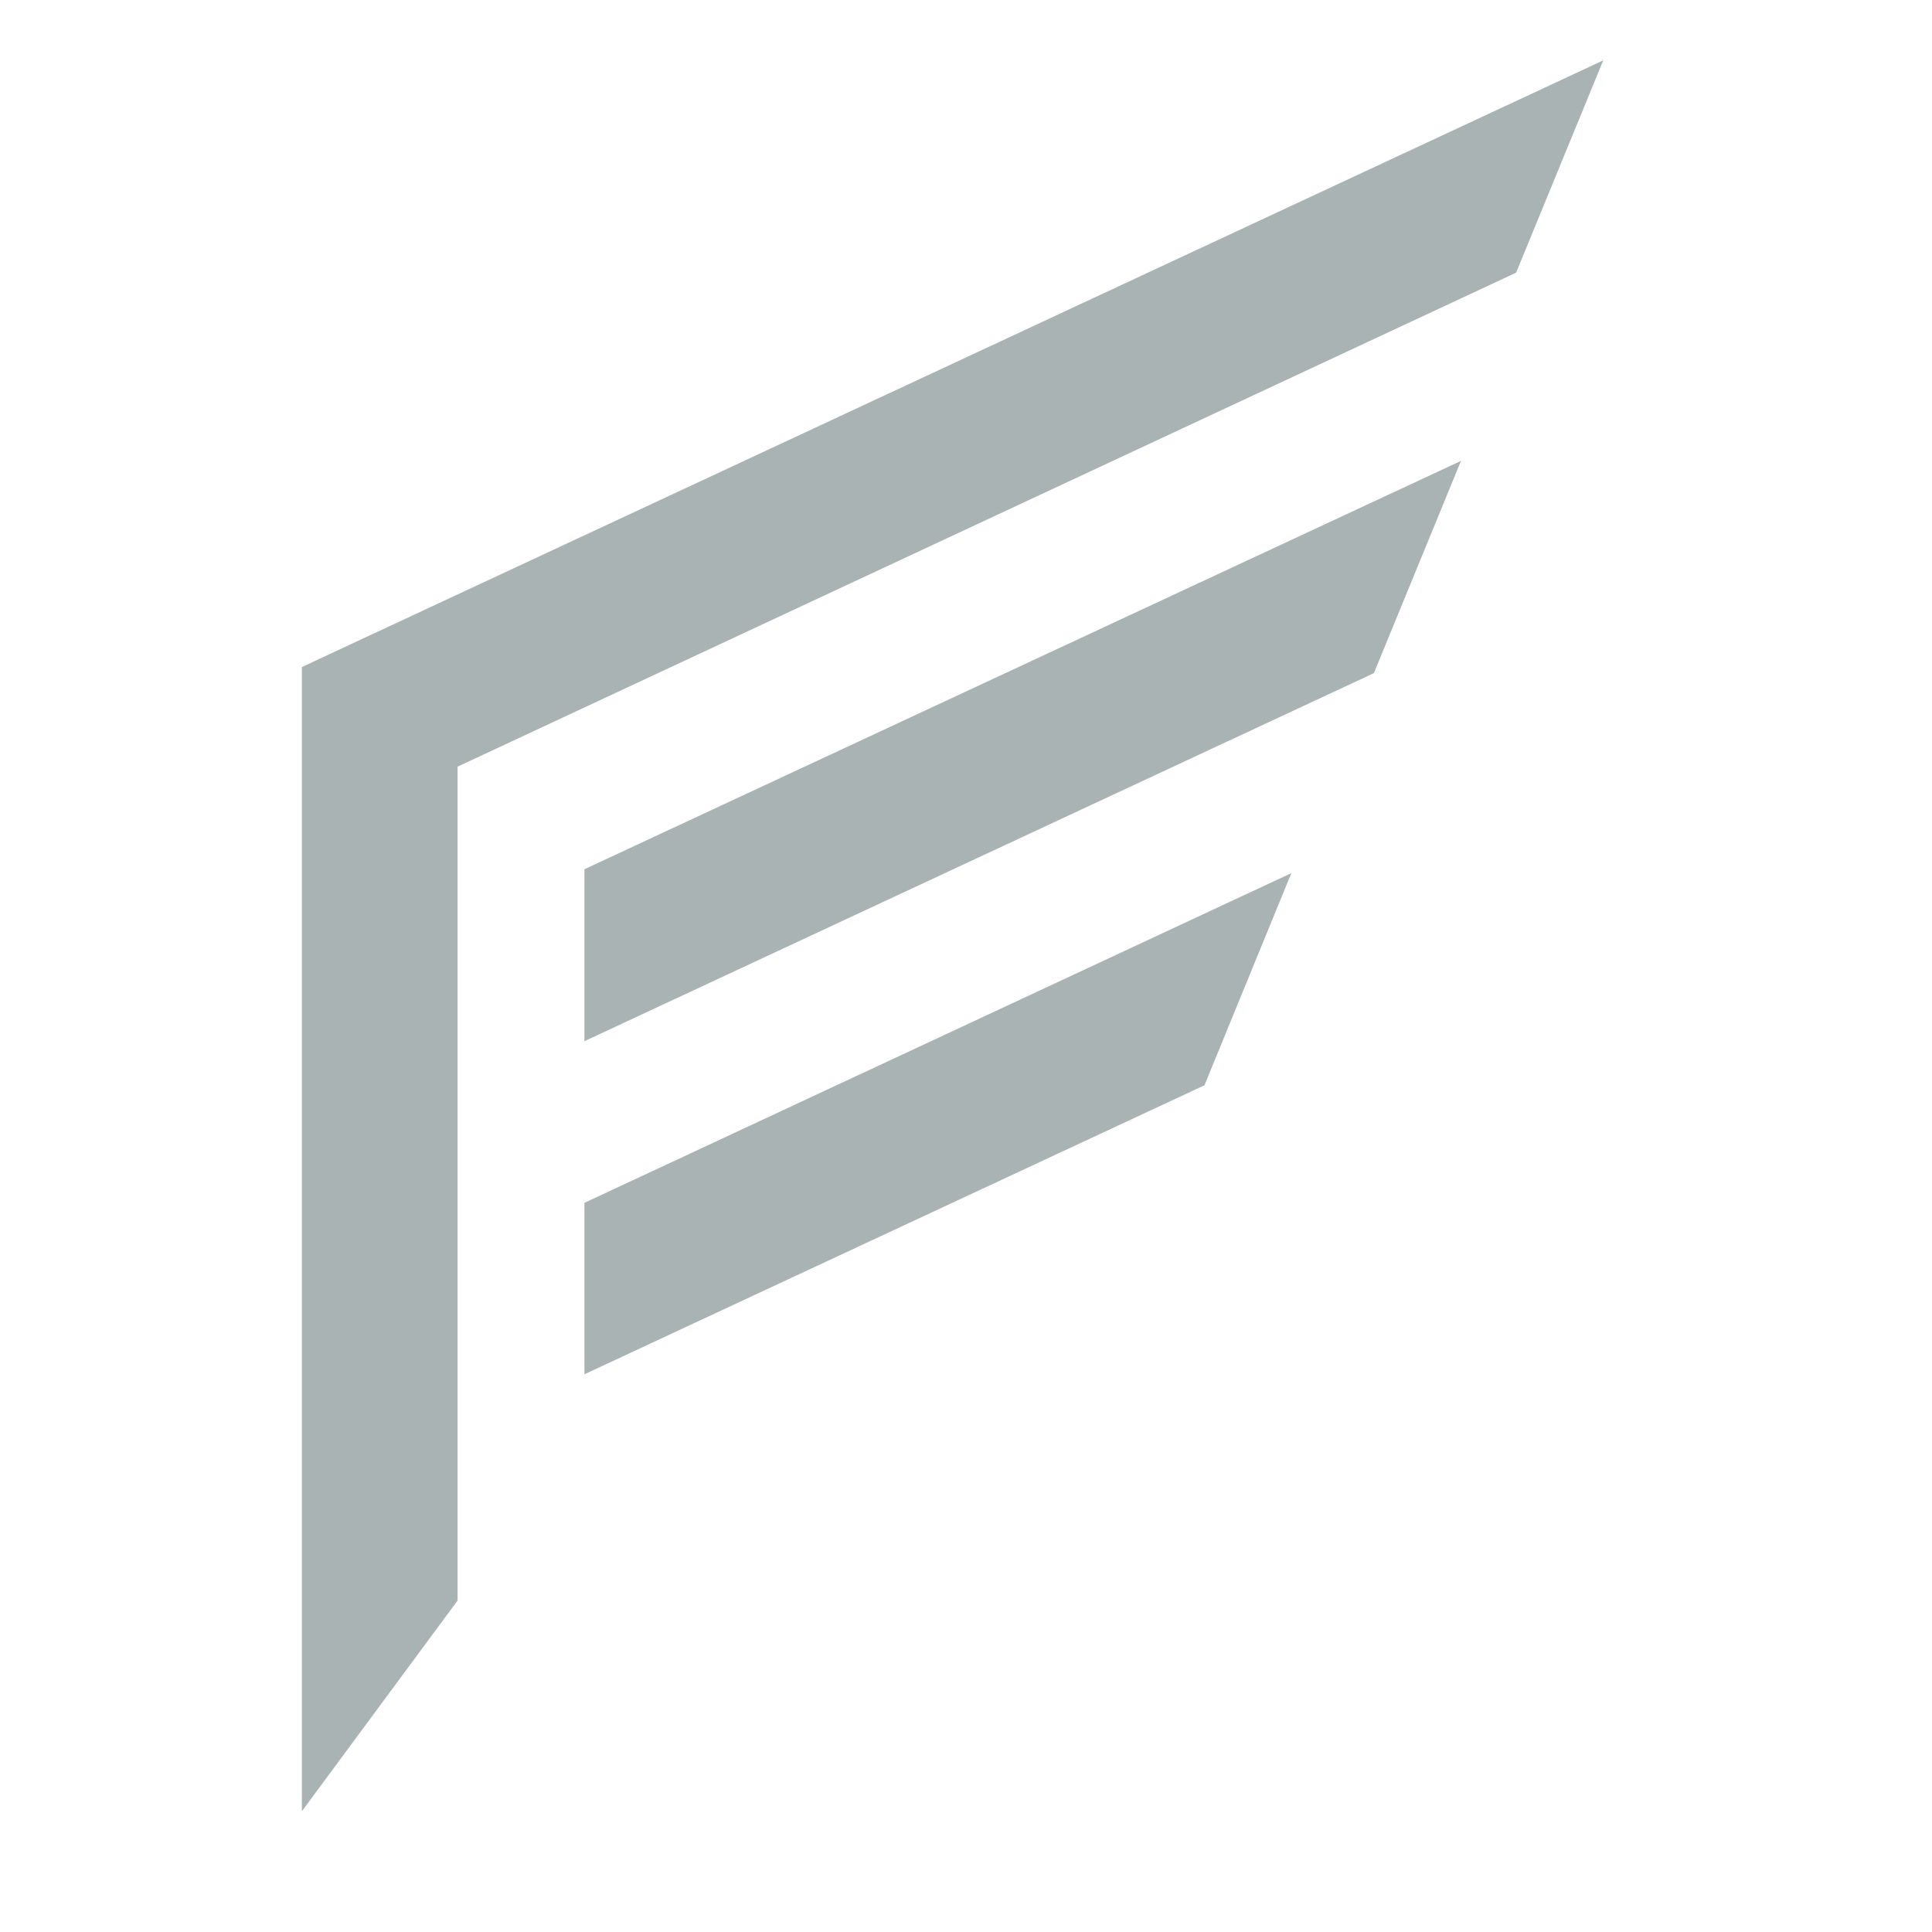 <svg width="24" height="24" viewBox="0 0 24 24" fill="none" xmlns="http://www.w3.org/2000/svg">
<path d="M3.75 8.286V22.5L5.684 19.883V9.524L18.834 3.387L19.916 0.75L3.75 8.286Z" fill="#AAB3B3"/>
<path d="M7.26 12.934L17.067 8.362L18.149 5.725L7.26 10.798V12.934Z" fill="#AAB3B3"/>
<path d="M7.26 17.072L14.962 13.482L16.042 10.846L7.26 14.942V17.072Z" fill="#AAB3B3"/>
</svg>
